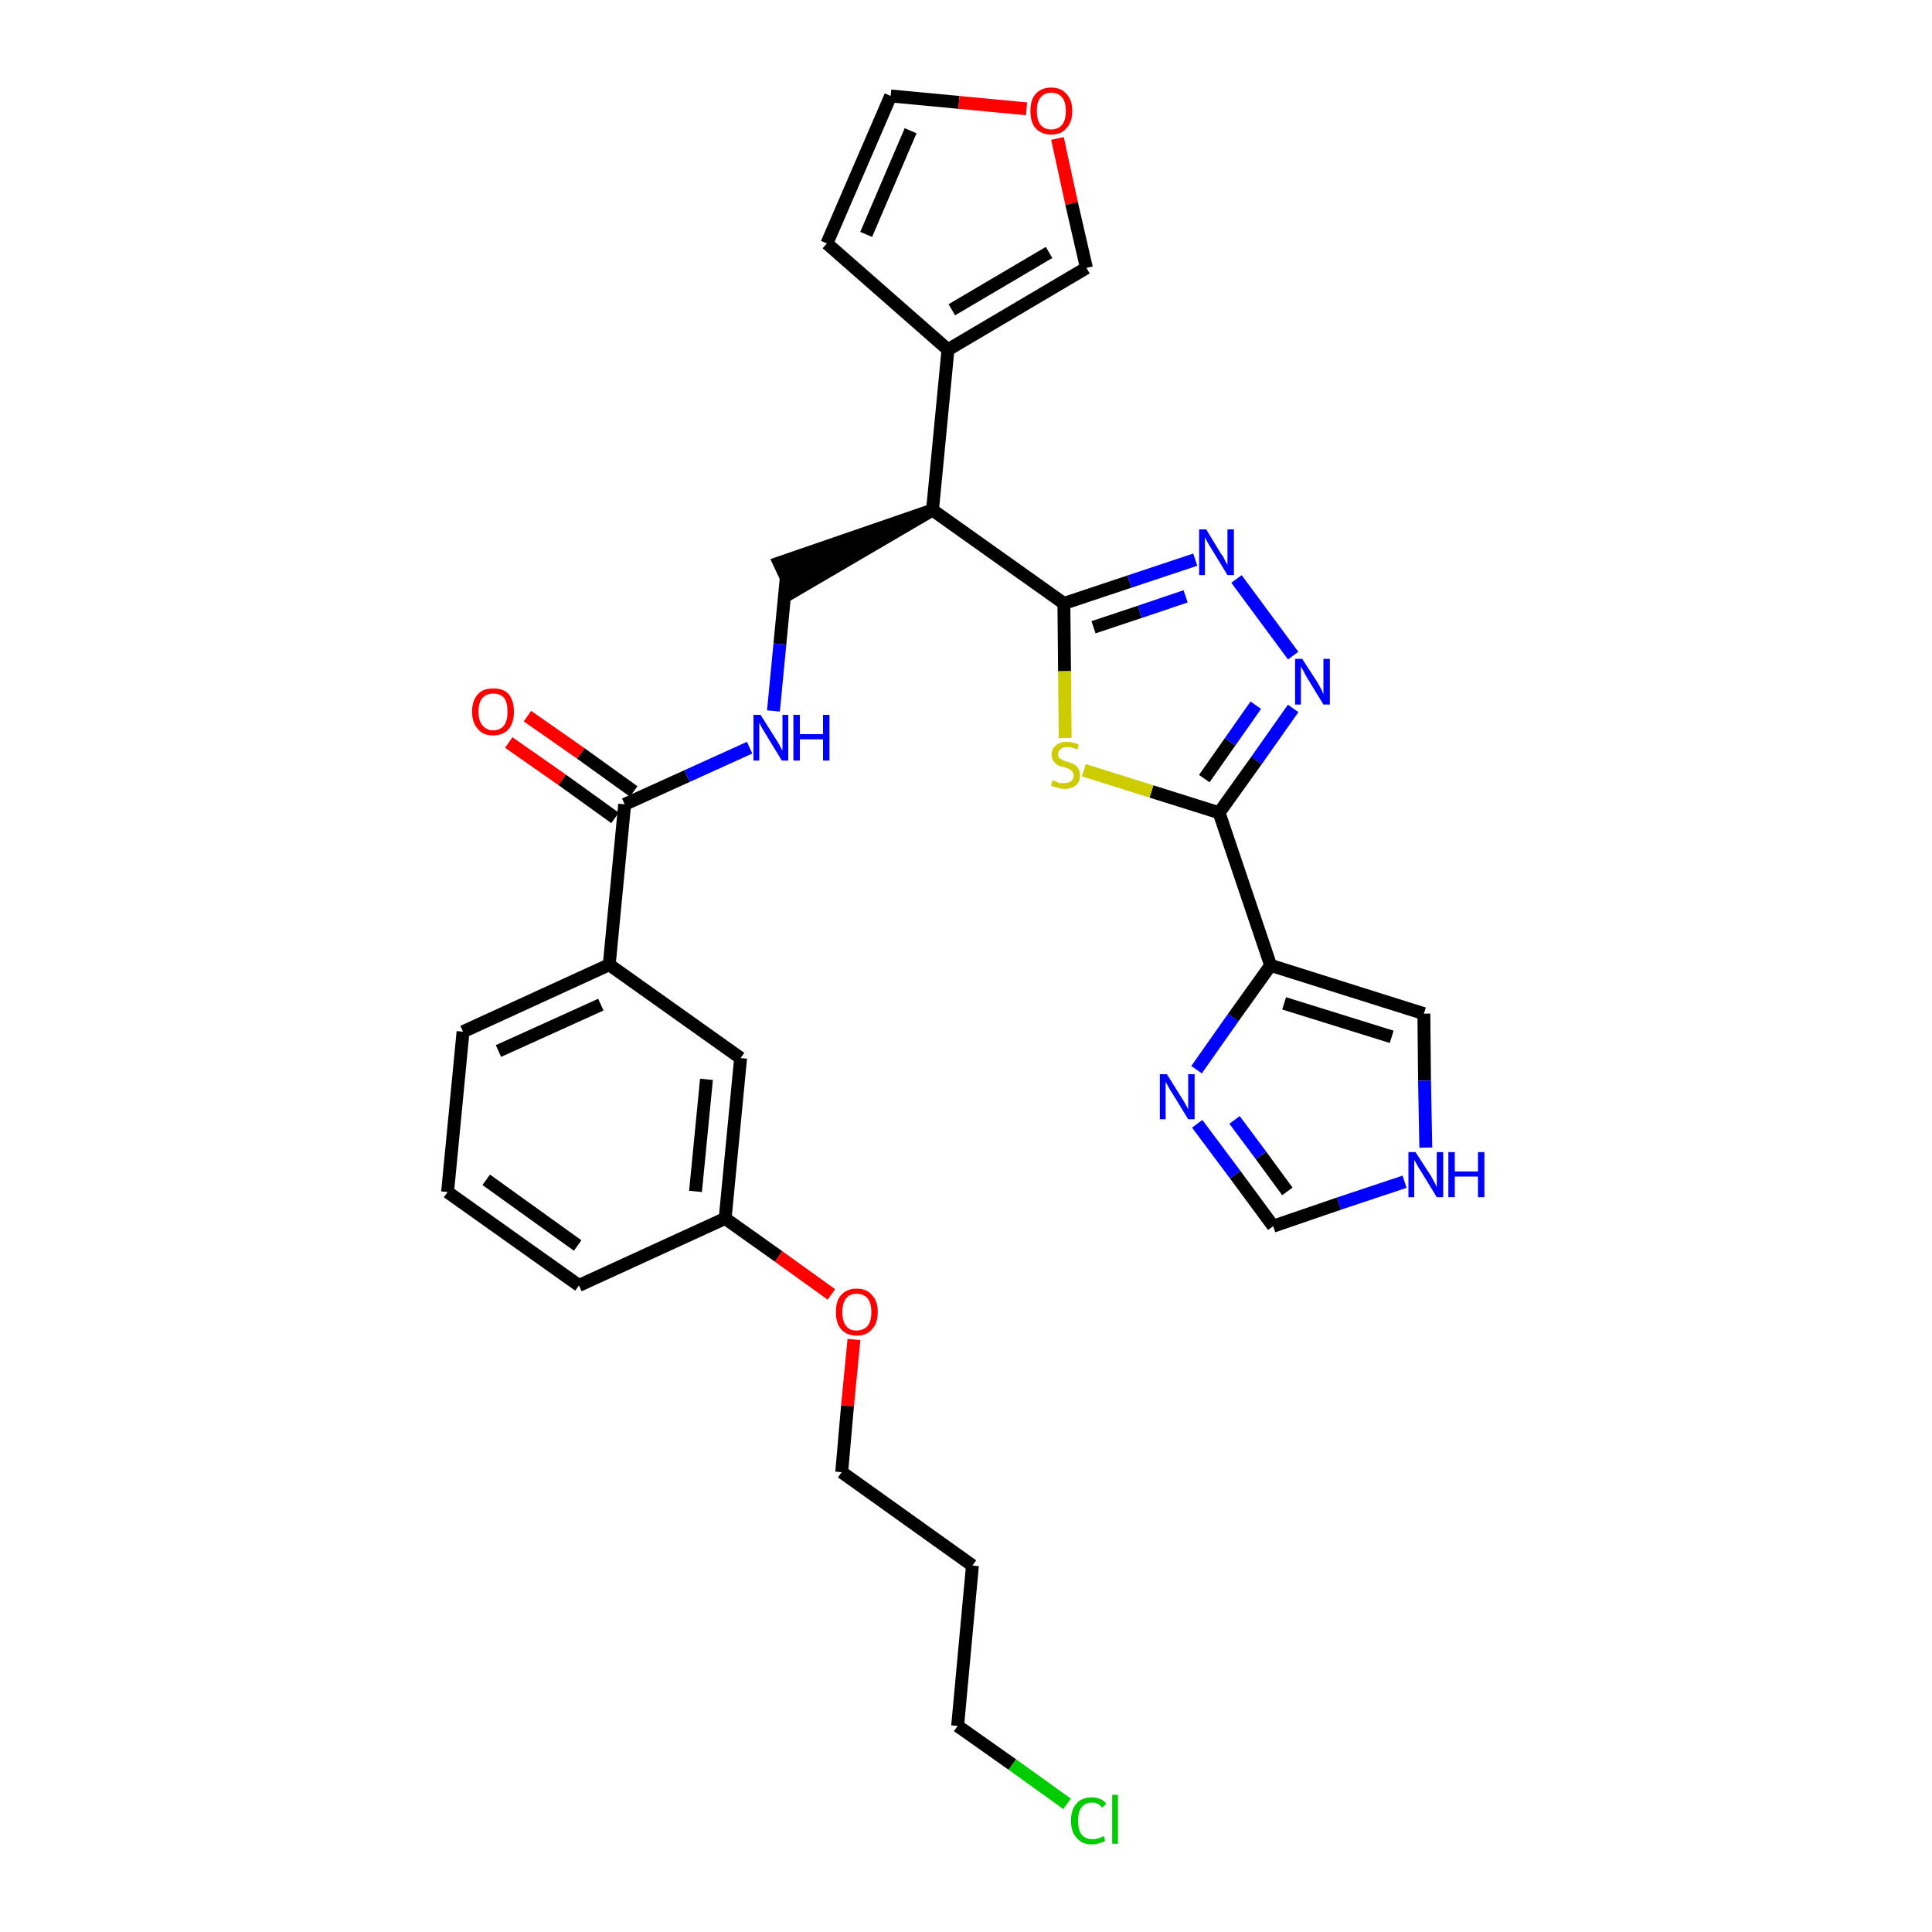 <?xml version='1.0' encoding='iso-8859-1'?>
<svg version='1.1' baseProfile='full'
              xmlns='http://www.w3.org/2000/svg'
                      xmlns:rdkit='http://www.rdkit.org/xml'
                      xmlns:xlink='http://www.w3.org/1999/xlink'
                  xml:space='preserve'
width='300px' height='300px' viewBox='0 0 300 300'>
<!-- END OF HEADER -->
<path class='bond-0 atom-0 atom-1' d='M 79.0,115.3 L 87.3,121.1' style='fill:none;fill-rule:evenodd;stroke:#FF0000;stroke-width:2.0px;stroke-linecap:butt;stroke-linejoin:miter;stroke-opacity:1' />
<path class='bond-0 atom-0 atom-1' d='M 87.3,121.1 L 95.5,127.0' style='fill:none;fill-rule:evenodd;stroke:#000000;stroke-width:2.0px;stroke-linecap:butt;stroke-linejoin:miter;stroke-opacity:1' />
<path class='bond-0 atom-0 atom-1' d='M 81.9,111.2 L 90.2,117.0' style='fill:none;fill-rule:evenodd;stroke:#FF0000;stroke-width:2.0px;stroke-linecap:butt;stroke-linejoin:miter;stroke-opacity:1' />
<path class='bond-0 atom-0 atom-1' d='M 90.2,117.0 L 98.4,122.9' style='fill:none;fill-rule:evenodd;stroke:#000000;stroke-width:2.0px;stroke-linecap:butt;stroke-linejoin:miter;stroke-opacity:1' />
<path class='bond-1 atom-1 atom-2' d='M 97.0,124.9 L 106.7,120.5' style='fill:none;fill-rule:evenodd;stroke:#000000;stroke-width:2.0px;stroke-linecap:butt;stroke-linejoin:miter;stroke-opacity:1' />
<path class='bond-1 atom-1 atom-2' d='M 106.7,120.5 L 116.4,116.1' style='fill:none;fill-rule:evenodd;stroke:#0000FF;stroke-width:2.0px;stroke-linecap:butt;stroke-linejoin:miter;stroke-opacity:1' />
<path class='bond-19 atom-1 atom-20' d='M 97.0,124.9 L 94.6,149.8' style='fill:none;fill-rule:evenodd;stroke:#000000;stroke-width:2.0px;stroke-linecap:butt;stroke-linejoin:miter;stroke-opacity:1' />
<path class='bond-2 atom-2 atom-3' d='M 120.1,110.4 L 121.1,100.0' style='fill:none;fill-rule:evenodd;stroke:#0000FF;stroke-width:2.0px;stroke-linecap:butt;stroke-linejoin:miter;stroke-opacity:1' />
<path class='bond-2 atom-2 atom-3' d='M 121.1,100.0 L 122.1,89.6' style='fill:none;fill-rule:evenodd;stroke:#000000;stroke-width:2.0px;stroke-linecap:butt;stroke-linejoin:miter;stroke-opacity:1' />
<path class='bond-3 atom-4 atom-3' d='M 144.8,79.2 L 121.0,87.4 L 123.1,91.9 Z' style='fill:#000000;fill-rule:evenodd;fill-opacity:1;stroke:#000000;stroke-width:2.0px;stroke-linecap:butt;stroke-linejoin:miter;stroke-opacity:1;' />
<path class='bond-4 atom-4 atom-5' d='M 144.8,79.2 L 147.2,54.3' style='fill:none;fill-rule:evenodd;stroke:#000000;stroke-width:2.0px;stroke-linecap:butt;stroke-linejoin:miter;stroke-opacity:1' />
<path class='bond-9 atom-4 atom-10' d='M 144.8,79.2 L 165.2,93.7' style='fill:none;fill-rule:evenodd;stroke:#000000;stroke-width:2.0px;stroke-linecap:butt;stroke-linejoin:miter;stroke-opacity:1' />
<path class='bond-5 atom-5 atom-6' d='M 147.2,54.3 L 128.4,37.8' style='fill:none;fill-rule:evenodd;stroke:#000000;stroke-width:2.0px;stroke-linecap:butt;stroke-linejoin:miter;stroke-opacity:1' />
<path class='bond-30 atom-9 atom-5' d='M 168.7,41.6 L 147.2,54.3' style='fill:none;fill-rule:evenodd;stroke:#000000;stroke-width:2.0px;stroke-linecap:butt;stroke-linejoin:miter;stroke-opacity:1' />
<path class='bond-30 atom-9 atom-5' d='M 162.9,39.2 L 147.8,48.1' style='fill:none;fill-rule:evenodd;stroke:#000000;stroke-width:2.0px;stroke-linecap:butt;stroke-linejoin:miter;stroke-opacity:1' />
<path class='bond-6 atom-6 atom-7' d='M 128.4,37.8 L 138.3,14.9' style='fill:none;fill-rule:evenodd;stroke:#000000;stroke-width:2.0px;stroke-linecap:butt;stroke-linejoin:miter;stroke-opacity:1' />
<path class='bond-6 atom-6 atom-7' d='M 134.5,36.4 L 141.4,20.3' style='fill:none;fill-rule:evenodd;stroke:#000000;stroke-width:2.0px;stroke-linecap:butt;stroke-linejoin:miter;stroke-opacity:1' />
<path class='bond-7 atom-7 atom-8' d='M 138.3,14.9 L 148.9,15.9' style='fill:none;fill-rule:evenodd;stroke:#000000;stroke-width:2.0px;stroke-linecap:butt;stroke-linejoin:miter;stroke-opacity:1' />
<path class='bond-7 atom-7 atom-8' d='M 148.9,15.9 L 159.4,16.9' style='fill:none;fill-rule:evenodd;stroke:#FF0000;stroke-width:2.0px;stroke-linecap:butt;stroke-linejoin:miter;stroke-opacity:1' />
<path class='bond-8 atom-8 atom-9' d='M 164.2,21.5 L 166.4,31.6' style='fill:none;fill-rule:evenodd;stroke:#FF0000;stroke-width:2.0px;stroke-linecap:butt;stroke-linejoin:miter;stroke-opacity:1' />
<path class='bond-8 atom-8 atom-9' d='M 166.4,31.6 L 168.7,41.6' style='fill:none;fill-rule:evenodd;stroke:#000000;stroke-width:2.0px;stroke-linecap:butt;stroke-linejoin:miter;stroke-opacity:1' />
<path class='bond-10 atom-10 atom-11' d='M 165.2,93.7 L 175.4,90.3' style='fill:none;fill-rule:evenodd;stroke:#000000;stroke-width:2.0px;stroke-linecap:butt;stroke-linejoin:miter;stroke-opacity:1' />
<path class='bond-10 atom-10 atom-11' d='M 175.4,90.3 L 185.6,86.9' style='fill:none;fill-rule:evenodd;stroke:#0000FF;stroke-width:2.0px;stroke-linecap:butt;stroke-linejoin:miter;stroke-opacity:1' />
<path class='bond-10 atom-10 atom-11' d='M 169.8,97.4 L 177.0,95.0' style='fill:none;fill-rule:evenodd;stroke:#000000;stroke-width:2.0px;stroke-linecap:butt;stroke-linejoin:miter;stroke-opacity:1' />
<path class='bond-10 atom-10 atom-11' d='M 177.0,95.0 L 184.1,92.6' style='fill:none;fill-rule:evenodd;stroke:#0000FF;stroke-width:2.0px;stroke-linecap:butt;stroke-linejoin:miter;stroke-opacity:1' />
<path class='bond-31 atom-19 atom-10' d='M 165.4,114.6 L 165.3,104.2' style='fill:none;fill-rule:evenodd;stroke:#CCCC00;stroke-width:2.0px;stroke-linecap:butt;stroke-linejoin:miter;stroke-opacity:1' />
<path class='bond-31 atom-19 atom-10' d='M 165.3,104.2 L 165.2,93.7' style='fill:none;fill-rule:evenodd;stroke:#000000;stroke-width:2.0px;stroke-linecap:butt;stroke-linejoin:miter;stroke-opacity:1' />
<path class='bond-11 atom-11 atom-12' d='M 192.0,89.9 L 200.8,101.8' style='fill:none;fill-rule:evenodd;stroke:#0000FF;stroke-width:2.0px;stroke-linecap:butt;stroke-linejoin:miter;stroke-opacity:1' />
<path class='bond-12 atom-12 atom-13' d='M 200.8,110.0 L 195.1,118.1' style='fill:none;fill-rule:evenodd;stroke:#0000FF;stroke-width:2.0px;stroke-linecap:butt;stroke-linejoin:miter;stroke-opacity:1' />
<path class='bond-12 atom-12 atom-13' d='M 195.1,118.1 L 189.3,126.2' style='fill:none;fill-rule:evenodd;stroke:#000000;stroke-width:2.0px;stroke-linecap:butt;stroke-linejoin:miter;stroke-opacity:1' />
<path class='bond-12 atom-12 atom-13' d='M 195.0,109.5 L 191.0,115.2' style='fill:none;fill-rule:evenodd;stroke:#0000FF;stroke-width:2.0px;stroke-linecap:butt;stroke-linejoin:miter;stroke-opacity:1' />
<path class='bond-12 atom-12 atom-13' d='M 191.0,115.2 L 187.0,120.9' style='fill:none;fill-rule:evenodd;stroke:#000000;stroke-width:2.0px;stroke-linecap:butt;stroke-linejoin:miter;stroke-opacity:1' />
<path class='bond-13 atom-13 atom-14' d='M 189.3,126.2 L 197.3,149.9' style='fill:none;fill-rule:evenodd;stroke:#000000;stroke-width:2.0px;stroke-linecap:butt;stroke-linejoin:miter;stroke-opacity:1' />
<path class='bond-18 atom-13 atom-19' d='M 189.3,126.2 L 178.8,122.9' style='fill:none;fill-rule:evenodd;stroke:#000000;stroke-width:2.0px;stroke-linecap:butt;stroke-linejoin:miter;stroke-opacity:1' />
<path class='bond-18 atom-13 atom-19' d='M 178.8,122.9 L 168.3,119.6' style='fill:none;fill-rule:evenodd;stroke:#CCCC00;stroke-width:2.0px;stroke-linecap:butt;stroke-linejoin:miter;stroke-opacity:1' />
<path class='bond-14 atom-14 atom-15' d='M 197.3,149.9 L 221.1,157.4' style='fill:none;fill-rule:evenodd;stroke:#000000;stroke-width:2.0px;stroke-linecap:butt;stroke-linejoin:miter;stroke-opacity:1' />
<path class='bond-14 atom-14 atom-15' d='M 199.4,155.8 L 216.1,161.0' style='fill:none;fill-rule:evenodd;stroke:#000000;stroke-width:2.0px;stroke-linecap:butt;stroke-linejoin:miter;stroke-opacity:1' />
<path class='bond-33 atom-18 atom-14' d='M 185.8,166.1 L 191.5,158.0' style='fill:none;fill-rule:evenodd;stroke:#0000FF;stroke-width:2.0px;stroke-linecap:butt;stroke-linejoin:miter;stroke-opacity:1' />
<path class='bond-33 atom-18 atom-14' d='M 191.5,158.0 L 197.3,149.9' style='fill:none;fill-rule:evenodd;stroke:#000000;stroke-width:2.0px;stroke-linecap:butt;stroke-linejoin:miter;stroke-opacity:1' />
<path class='bond-15 atom-15 atom-16' d='M 221.1,157.4 L 221.2,167.8' style='fill:none;fill-rule:evenodd;stroke:#000000;stroke-width:2.0px;stroke-linecap:butt;stroke-linejoin:miter;stroke-opacity:1' />
<path class='bond-15 atom-15 atom-16' d='M 221.2,167.8 L 221.4,178.2' style='fill:none;fill-rule:evenodd;stroke:#0000FF;stroke-width:2.0px;stroke-linecap:butt;stroke-linejoin:miter;stroke-opacity:1' />
<path class='bond-16 atom-16 atom-17' d='M 218.1,183.5 L 207.9,186.9' style='fill:none;fill-rule:evenodd;stroke:#0000FF;stroke-width:2.0px;stroke-linecap:butt;stroke-linejoin:miter;stroke-opacity:1' />
<path class='bond-16 atom-16 atom-17' d='M 207.9,186.9 L 197.7,190.4' style='fill:none;fill-rule:evenodd;stroke:#000000;stroke-width:2.0px;stroke-linecap:butt;stroke-linejoin:miter;stroke-opacity:1' />
<path class='bond-17 atom-17 atom-18' d='M 197.7,190.4 L 191.8,182.4' style='fill:none;fill-rule:evenodd;stroke:#000000;stroke-width:2.0px;stroke-linecap:butt;stroke-linejoin:miter;stroke-opacity:1' />
<path class='bond-17 atom-17 atom-18' d='M 191.8,182.4 L 185.9,174.5' style='fill:none;fill-rule:evenodd;stroke:#0000FF;stroke-width:2.0px;stroke-linecap:butt;stroke-linejoin:miter;stroke-opacity:1' />
<path class='bond-17 atom-17 atom-18' d='M 199.9,185.0 L 195.8,179.4' style='fill:none;fill-rule:evenodd;stroke:#000000;stroke-width:2.0px;stroke-linecap:butt;stroke-linejoin:miter;stroke-opacity:1' />
<path class='bond-17 atom-17 atom-18' d='M 195.8,179.4 L 191.7,173.9' style='fill:none;fill-rule:evenodd;stroke:#0000FF;stroke-width:2.0px;stroke-linecap:butt;stroke-linejoin:miter;stroke-opacity:1' />
<path class='bond-20 atom-20 atom-21' d='M 94.6,149.8 L 71.9,160.2' style='fill:none;fill-rule:evenodd;stroke:#000000;stroke-width:2.0px;stroke-linecap:butt;stroke-linejoin:miter;stroke-opacity:1' />
<path class='bond-20 atom-20 atom-21' d='M 93.3,156.0 L 77.4,163.2' style='fill:none;fill-rule:evenodd;stroke:#000000;stroke-width:2.0px;stroke-linecap:butt;stroke-linejoin:miter;stroke-opacity:1' />
<path class='bond-32 atom-30 atom-20' d='M 115.0,164.3 L 94.6,149.8' style='fill:none;fill-rule:evenodd;stroke:#000000;stroke-width:2.0px;stroke-linecap:butt;stroke-linejoin:miter;stroke-opacity:1' />
<path class='bond-21 atom-21 atom-22' d='M 71.9,160.2 L 69.5,185.1' style='fill:none;fill-rule:evenodd;stroke:#000000;stroke-width:2.0px;stroke-linecap:butt;stroke-linejoin:miter;stroke-opacity:1' />
<path class='bond-22 atom-22 atom-23' d='M 69.5,185.1 L 89.9,199.6' style='fill:none;fill-rule:evenodd;stroke:#000000;stroke-width:2.0px;stroke-linecap:butt;stroke-linejoin:miter;stroke-opacity:1' />
<path class='bond-22 atom-22 atom-23' d='M 75.5,183.2 L 89.7,193.4' style='fill:none;fill-rule:evenodd;stroke:#000000;stroke-width:2.0px;stroke-linecap:butt;stroke-linejoin:miter;stroke-opacity:1' />
<path class='bond-23 atom-23 atom-24' d='M 89.9,199.6 L 112.6,189.2' style='fill:none;fill-rule:evenodd;stroke:#000000;stroke-width:2.0px;stroke-linecap:butt;stroke-linejoin:miter;stroke-opacity:1' />
<path class='bond-24 atom-24 atom-25' d='M 112.6,189.2 L 120.9,195.1' style='fill:none;fill-rule:evenodd;stroke:#000000;stroke-width:2.0px;stroke-linecap:butt;stroke-linejoin:miter;stroke-opacity:1' />
<path class='bond-24 atom-24 atom-25' d='M 120.9,195.1 L 129.1,201.0' style='fill:none;fill-rule:evenodd;stroke:#FF0000;stroke-width:2.0px;stroke-linecap:butt;stroke-linejoin:miter;stroke-opacity:1' />
<path class='bond-29 atom-24 atom-30' d='M 112.6,189.2 L 115.0,164.3' style='fill:none;fill-rule:evenodd;stroke:#000000;stroke-width:2.0px;stroke-linecap:butt;stroke-linejoin:miter;stroke-opacity:1' />
<path class='bond-29 atom-24 atom-30' d='M 108.0,185.0 L 109.7,167.6' style='fill:none;fill-rule:evenodd;stroke:#000000;stroke-width:2.0px;stroke-linecap:butt;stroke-linejoin:miter;stroke-opacity:1' />
<path class='bond-25 atom-25 atom-26' d='M 132.6,208.0 L 131.6,218.3' style='fill:none;fill-rule:evenodd;stroke:#FF0000;stroke-width:2.0px;stroke-linecap:butt;stroke-linejoin:miter;stroke-opacity:1' />
<path class='bond-25 atom-25 atom-26' d='M 131.6,218.3 L 130.7,228.6' style='fill:none;fill-rule:evenodd;stroke:#000000;stroke-width:2.0px;stroke-linecap:butt;stroke-linejoin:miter;stroke-opacity:1' />
<path class='bond-26 atom-26 atom-27' d='M 130.7,228.6 L 151.0,243.1' style='fill:none;fill-rule:evenodd;stroke:#000000;stroke-width:2.0px;stroke-linecap:butt;stroke-linejoin:miter;stroke-opacity:1' />
<path class='bond-27 atom-27 atom-28' d='M 151.0,243.1 L 148.7,268.0' style='fill:none;fill-rule:evenodd;stroke:#000000;stroke-width:2.0px;stroke-linecap:butt;stroke-linejoin:miter;stroke-opacity:1' />
<path class='bond-28 atom-28 atom-29' d='M 148.7,268.0 L 157.2,274.0' style='fill:none;fill-rule:evenodd;stroke:#000000;stroke-width:2.0px;stroke-linecap:butt;stroke-linejoin:miter;stroke-opacity:1' />
<path class='bond-28 atom-28 atom-29' d='M 157.2,274.0 L 165.7,280.1' style='fill:none;fill-rule:evenodd;stroke:#00CC00;stroke-width:2.0px;stroke-linecap:butt;stroke-linejoin:miter;stroke-opacity:1' />
<path  class='atom-0' d='M 73.3 110.5
Q 73.3 108.8, 74.2 107.8
Q 75.0 106.9, 76.6 106.9
Q 78.2 106.9, 79.0 107.8
Q 79.8 108.8, 79.8 110.5
Q 79.8 112.2, 79.0 113.2
Q 78.1 114.2, 76.6 114.2
Q 75.0 114.2, 74.2 113.2
Q 73.3 112.2, 73.3 110.5
M 76.6 113.4
Q 77.7 113.4, 78.3 112.6
Q 78.8 111.9, 78.8 110.5
Q 78.8 109.1, 78.3 108.4
Q 77.7 107.7, 76.6 107.7
Q 75.5 107.7, 74.9 108.4
Q 74.3 109.1, 74.3 110.5
Q 74.3 111.9, 74.9 112.6
Q 75.5 113.4, 76.6 113.4
' fill='#FF0000'/>
<path  class='atom-2' d='M 118.1 111.0
L 120.5 114.8
Q 120.7 115.1, 121.1 115.8
Q 121.4 116.5, 121.5 116.5
L 121.5 111.0
L 122.4 111.0
L 122.4 118.1
L 121.4 118.1
L 118.9 114.0
Q 118.6 113.5, 118.3 113.0
Q 118.0 112.4, 117.9 112.2
L 117.9 118.1
L 117.0 118.1
L 117.0 111.0
L 118.1 111.0
' fill='#0000FF'/>
<path  class='atom-2' d='M 123.2 111.0
L 124.2 111.0
L 124.2 114.0
L 127.8 114.0
L 127.8 111.0
L 128.8 111.0
L 128.8 118.1
L 127.8 118.1
L 127.8 114.8
L 124.2 114.8
L 124.2 118.1
L 123.2 118.1
L 123.2 111.0
' fill='#0000FF'/>
<path  class='atom-8' d='M 160.0 17.2
Q 160.0 15.5, 160.8 14.6
Q 161.7 13.6, 163.2 13.6
Q 164.8 13.6, 165.6 14.6
Q 166.5 15.5, 166.5 17.2
Q 166.5 19.0, 165.6 19.9
Q 164.8 20.9, 163.2 20.9
Q 161.7 20.9, 160.8 19.9
Q 160.0 19.0, 160.0 17.2
M 163.2 20.1
Q 164.3 20.1, 164.9 19.4
Q 165.5 18.7, 165.5 17.2
Q 165.5 15.8, 164.9 15.1
Q 164.3 14.4, 163.2 14.4
Q 162.2 14.4, 161.6 15.1
Q 161.0 15.8, 161.0 17.2
Q 161.0 18.7, 161.6 19.4
Q 162.2 20.1, 163.2 20.1
' fill='#FF0000'/>
<path  class='atom-11' d='M 187.3 82.2
L 189.6 86.0
Q 189.9 86.3, 190.2 87.0
Q 190.6 87.7, 190.6 87.7
L 190.6 82.2
L 191.6 82.2
L 191.6 89.3
L 190.6 89.3
L 188.1 85.2
Q 187.8 84.7, 187.5 84.2
Q 187.2 83.6, 187.1 83.4
L 187.1 89.3
L 186.2 89.3
L 186.2 82.2
L 187.3 82.2
' fill='#0000FF'/>
<path  class='atom-12' d='M 202.2 102.3
L 204.6 106.0
Q 204.8 106.4, 205.2 107.1
Q 205.5 107.8, 205.5 107.8
L 205.5 102.3
L 206.5 102.3
L 206.5 109.4
L 205.5 109.4
L 203.0 105.3
Q 202.7 104.8, 202.4 104.2
Q 202.1 103.7, 202.0 103.5
L 202.0 109.4
L 201.1 109.4
L 201.1 102.3
L 202.2 102.3
' fill='#0000FF'/>
<path  class='atom-16' d='M 219.8 178.9
L 222.2 182.6
Q 222.4 183.0, 222.8 183.7
Q 223.1 184.3, 223.1 184.4
L 223.1 178.9
L 224.1 178.9
L 224.1 185.9
L 223.1 185.9
L 220.6 181.8
Q 220.3 181.4, 220.0 180.8
Q 219.7 180.3, 219.6 180.1
L 219.6 185.9
L 218.7 185.9
L 218.7 178.9
L 219.8 178.9
' fill='#0000FF'/>
<path  class='atom-16' d='M 224.9 178.9
L 225.9 178.9
L 225.9 181.9
L 229.5 181.9
L 229.5 178.9
L 230.5 178.9
L 230.5 185.9
L 229.5 185.9
L 229.5 182.7
L 225.9 182.7
L 225.9 185.9
L 224.9 185.9
L 224.9 178.9
' fill='#0000FF'/>
<path  class='atom-18' d='M 181.2 166.8
L 183.5 170.5
Q 183.8 170.9, 184.1 171.5
Q 184.5 172.2, 184.5 172.3
L 184.5 166.8
L 185.5 166.8
L 185.5 173.8
L 184.5 173.8
L 182.0 169.7
Q 181.7 169.3, 181.4 168.7
Q 181.1 168.2, 181.0 168.0
L 181.0 173.8
L 180.1 173.8
L 180.1 166.8
L 181.2 166.8
' fill='#0000FF'/>
<path  class='atom-19' d='M 163.4 121.2
Q 163.5 121.2, 163.9 121.3
Q 164.2 121.5, 164.5 121.6
Q 164.9 121.6, 165.3 121.6
Q 165.9 121.6, 166.3 121.3
Q 166.7 121.0, 166.7 120.4
Q 166.7 120.0, 166.5 119.8
Q 166.3 119.6, 166.0 119.4
Q 165.7 119.3, 165.2 119.1
Q 164.6 119.0, 164.2 118.8
Q 163.9 118.6, 163.6 118.2
Q 163.3 117.8, 163.3 117.2
Q 163.3 116.3, 163.9 115.8
Q 164.5 115.2, 165.7 115.2
Q 166.6 115.2, 167.5 115.6
L 167.3 116.4
Q 166.4 116.0, 165.8 116.0
Q 165.1 116.0, 164.7 116.3
Q 164.3 116.6, 164.3 117.1
Q 164.3 117.5, 164.5 117.7
Q 164.7 117.9, 165.0 118.0
Q 165.3 118.2, 165.8 118.3
Q 166.4 118.5, 166.8 118.7
Q 167.2 118.9, 167.4 119.3
Q 167.7 119.7, 167.7 120.4
Q 167.7 121.4, 167.1 121.9
Q 166.4 122.5, 165.3 122.5
Q 164.7 122.5, 164.2 122.3
Q 163.7 122.2, 163.2 122.0
L 163.4 121.2
' fill='#CCCC00'/>
<path  class='atom-25' d='M 129.8 203.7
Q 129.8 202.0, 130.6 201.1
Q 131.5 200.1, 133.0 200.1
Q 134.6 200.1, 135.4 201.1
Q 136.3 202.0, 136.3 203.7
Q 136.3 205.5, 135.4 206.4
Q 134.6 207.4, 133.0 207.4
Q 131.5 207.4, 130.6 206.4
Q 129.8 205.5, 129.8 203.7
M 133.0 206.6
Q 134.1 206.6, 134.7 205.9
Q 135.3 205.2, 135.3 203.7
Q 135.3 202.3, 134.7 201.6
Q 134.1 200.9, 133.0 200.9
Q 131.9 200.9, 131.4 201.6
Q 130.8 202.3, 130.8 203.7
Q 130.8 205.2, 131.4 205.9
Q 131.9 206.6, 133.0 206.6
' fill='#FF0000'/>
<path  class='atom-29' d='M 166.3 282.7
Q 166.3 281.0, 167.2 280.0
Q 168.0 279.1, 169.6 279.1
Q 171.0 279.1, 171.8 280.1
L 171.1 280.7
Q 170.6 279.9, 169.6 279.9
Q 168.5 279.9, 167.9 280.7
Q 167.4 281.4, 167.4 282.7
Q 167.4 284.1, 167.9 284.8
Q 168.5 285.6, 169.7 285.6
Q 170.5 285.6, 171.4 285.1
L 171.6 285.8
Q 171.3 286.1, 170.7 286.2
Q 170.2 286.4, 169.5 286.4
Q 168.0 286.4, 167.2 285.4
Q 166.3 284.5, 166.3 282.7
' fill='#00CC00'/>
<path  class='atom-29' d='M 172.7 278.7
L 173.6 278.7
L 173.6 286.3
L 172.7 286.3
L 172.7 278.7
' fill='#00CC00'/>
</svg>

